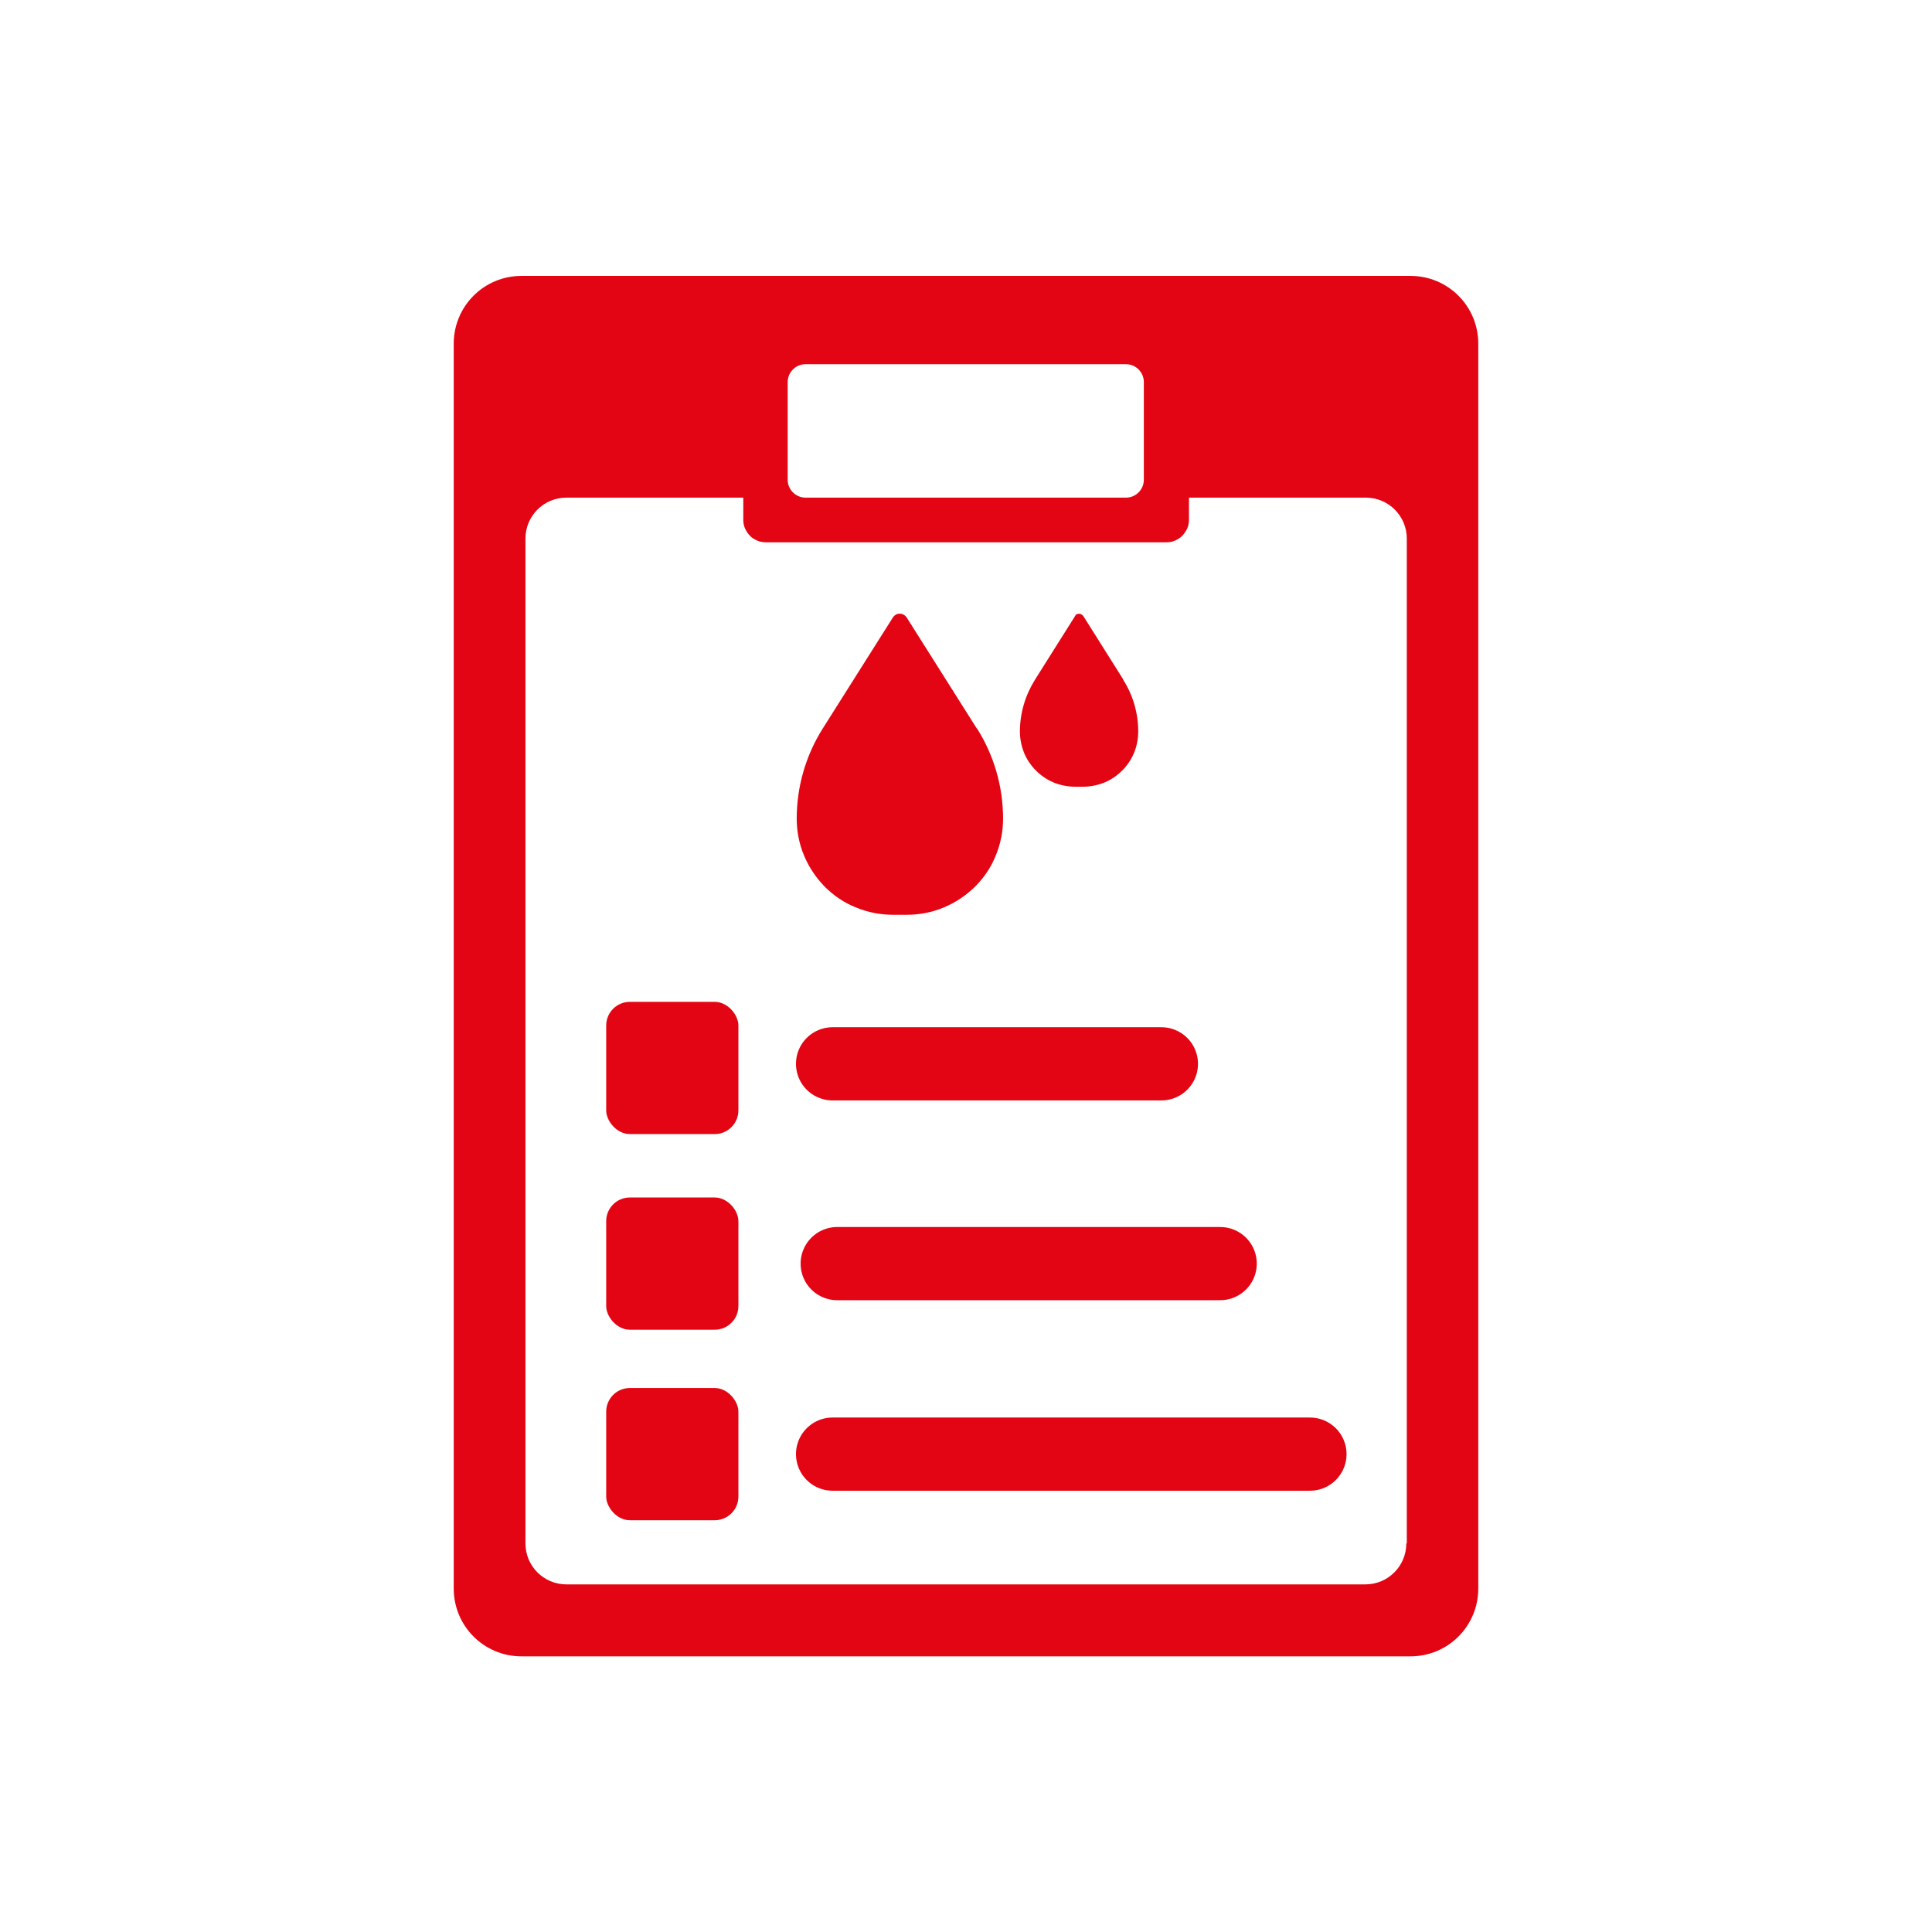 <?xml version="1.0" encoding="UTF-8"?><svg id="Layer_1" xmlns="http://www.w3.org/2000/svg" viewBox="0 0 79.2 79.2"><defs><style>.cls-1{fill:none;stroke:#e30513;stroke-linecap:round;stroke-miterlimit:10;stroke-width:3px;}.cls-2{fill:#e30513;}</style></defs><path class="cls-2" d="M57.82,11.31H21.38c-1.54,0-2.78,1.24-2.78,2.78v51.03c0,1.54,1.24,2.78,2.78,2.78H57.82c1.54,0,2.78-1.24,2.78-2.78V14.09c0-1.54-1.24-2.78-2.78-2.78Zm-25.53,4.35c0-.4,.33-.73,.73-.73h13.14c.4,0,.73,.33,.73,.73v4.01c0,.4-.33,.73-.73,.73h-13.14c-.4,0-.73-.33-.73-.73v-4.01Zm25.36,47.61c0,.93-.75,1.68-1.68,1.68H23.22c-.93,0-1.68-.75-1.68-1.68V22.08c0-.93,.75-1.68,1.68-1.68h7.25v.91c0,.12,.02,.24,.07,.35,.05,.11,.11,.21,.2,.3,.08,.09,.19,.15,.3,.2,.11,.05,.23,.07,.35,.07h16.43c.12,0,.24-.02,.35-.07,.11-.05,.21-.11,.3-.2,.08-.09,.15-.19,.2-.3,.05-.11,.07-.23,.07-.35v-.91h7.25c.93,0,1.68,.75,1.68,1.68V63.27Z"/><line class="cls-1" x1="47.61" y1="43.61" x2="34.13" y2="43.61"/><line class="cls-1" x1="50.02" y1="51.8" x2="34.32" y2="51.8"/><line class="cls-1" x1="53.7" y1="59.61" x2="34.13" y2="59.61"/><rect class="cls-2" x="24.85" y="41.07" width="5.42" height="5.42" rx=".97" ry=".97"/><rect class="cls-2" x="24.85" y="49.09" width="5.42" height="5.42" rx=".97" ry=".97"/><rect class="cls-2" x="24.85" y="56.9" width="5.42" height="5.42" rx=".97" ry=".97"/><path class="cls-2" d="M40.04,29.86l-2.88-4.56c-.05-.07-.13-.12-.22-.14-.09-.01-.18,0-.25,.06-.03,.02-.06,.05-.08,.08l-2.88,4.56c-.7,1.11-1.07,2.39-1.07,3.7,0,.52,.1,1.03,.3,1.51,.2,.48,.49,.91,.85,1.28,.37,.37,.8,.66,1.28,.85,.48,.2,.99,.3,1.51,.3h.58c.52,0,1.03-.1,1.51-.3,.48-.2,.91-.49,1.28-.85,.37-.37,.66-.8,.85-1.28,.2-.48,.3-.99,.3-1.51,0-1.31-.37-2.59-1.07-3.7h0Z"/><path class="cls-2" d="M46.05,27.86l-1.65-2.62s-.08-.07-.13-.08c-.05,0-.1,0-.15,.03-.02,.01-.03,.03-.04,.05l-1.65,2.62c-.4,.64-.62,1.37-.62,2.13,0,.3,.06,.59,.17,.87,.11,.27,.28,.52,.49,.73,.21,.21,.46,.38,.73,.49,.27,.11,.57,.17,.87,.17h.33c.3,0,.59-.06,.87-.17,.27-.11,.52-.28,.73-.49,.21-.21,.38-.46,.49-.73,.11-.27,.17-.57,.17-.87,0-.75-.21-1.49-.62-2.13h0Z"/></svg>